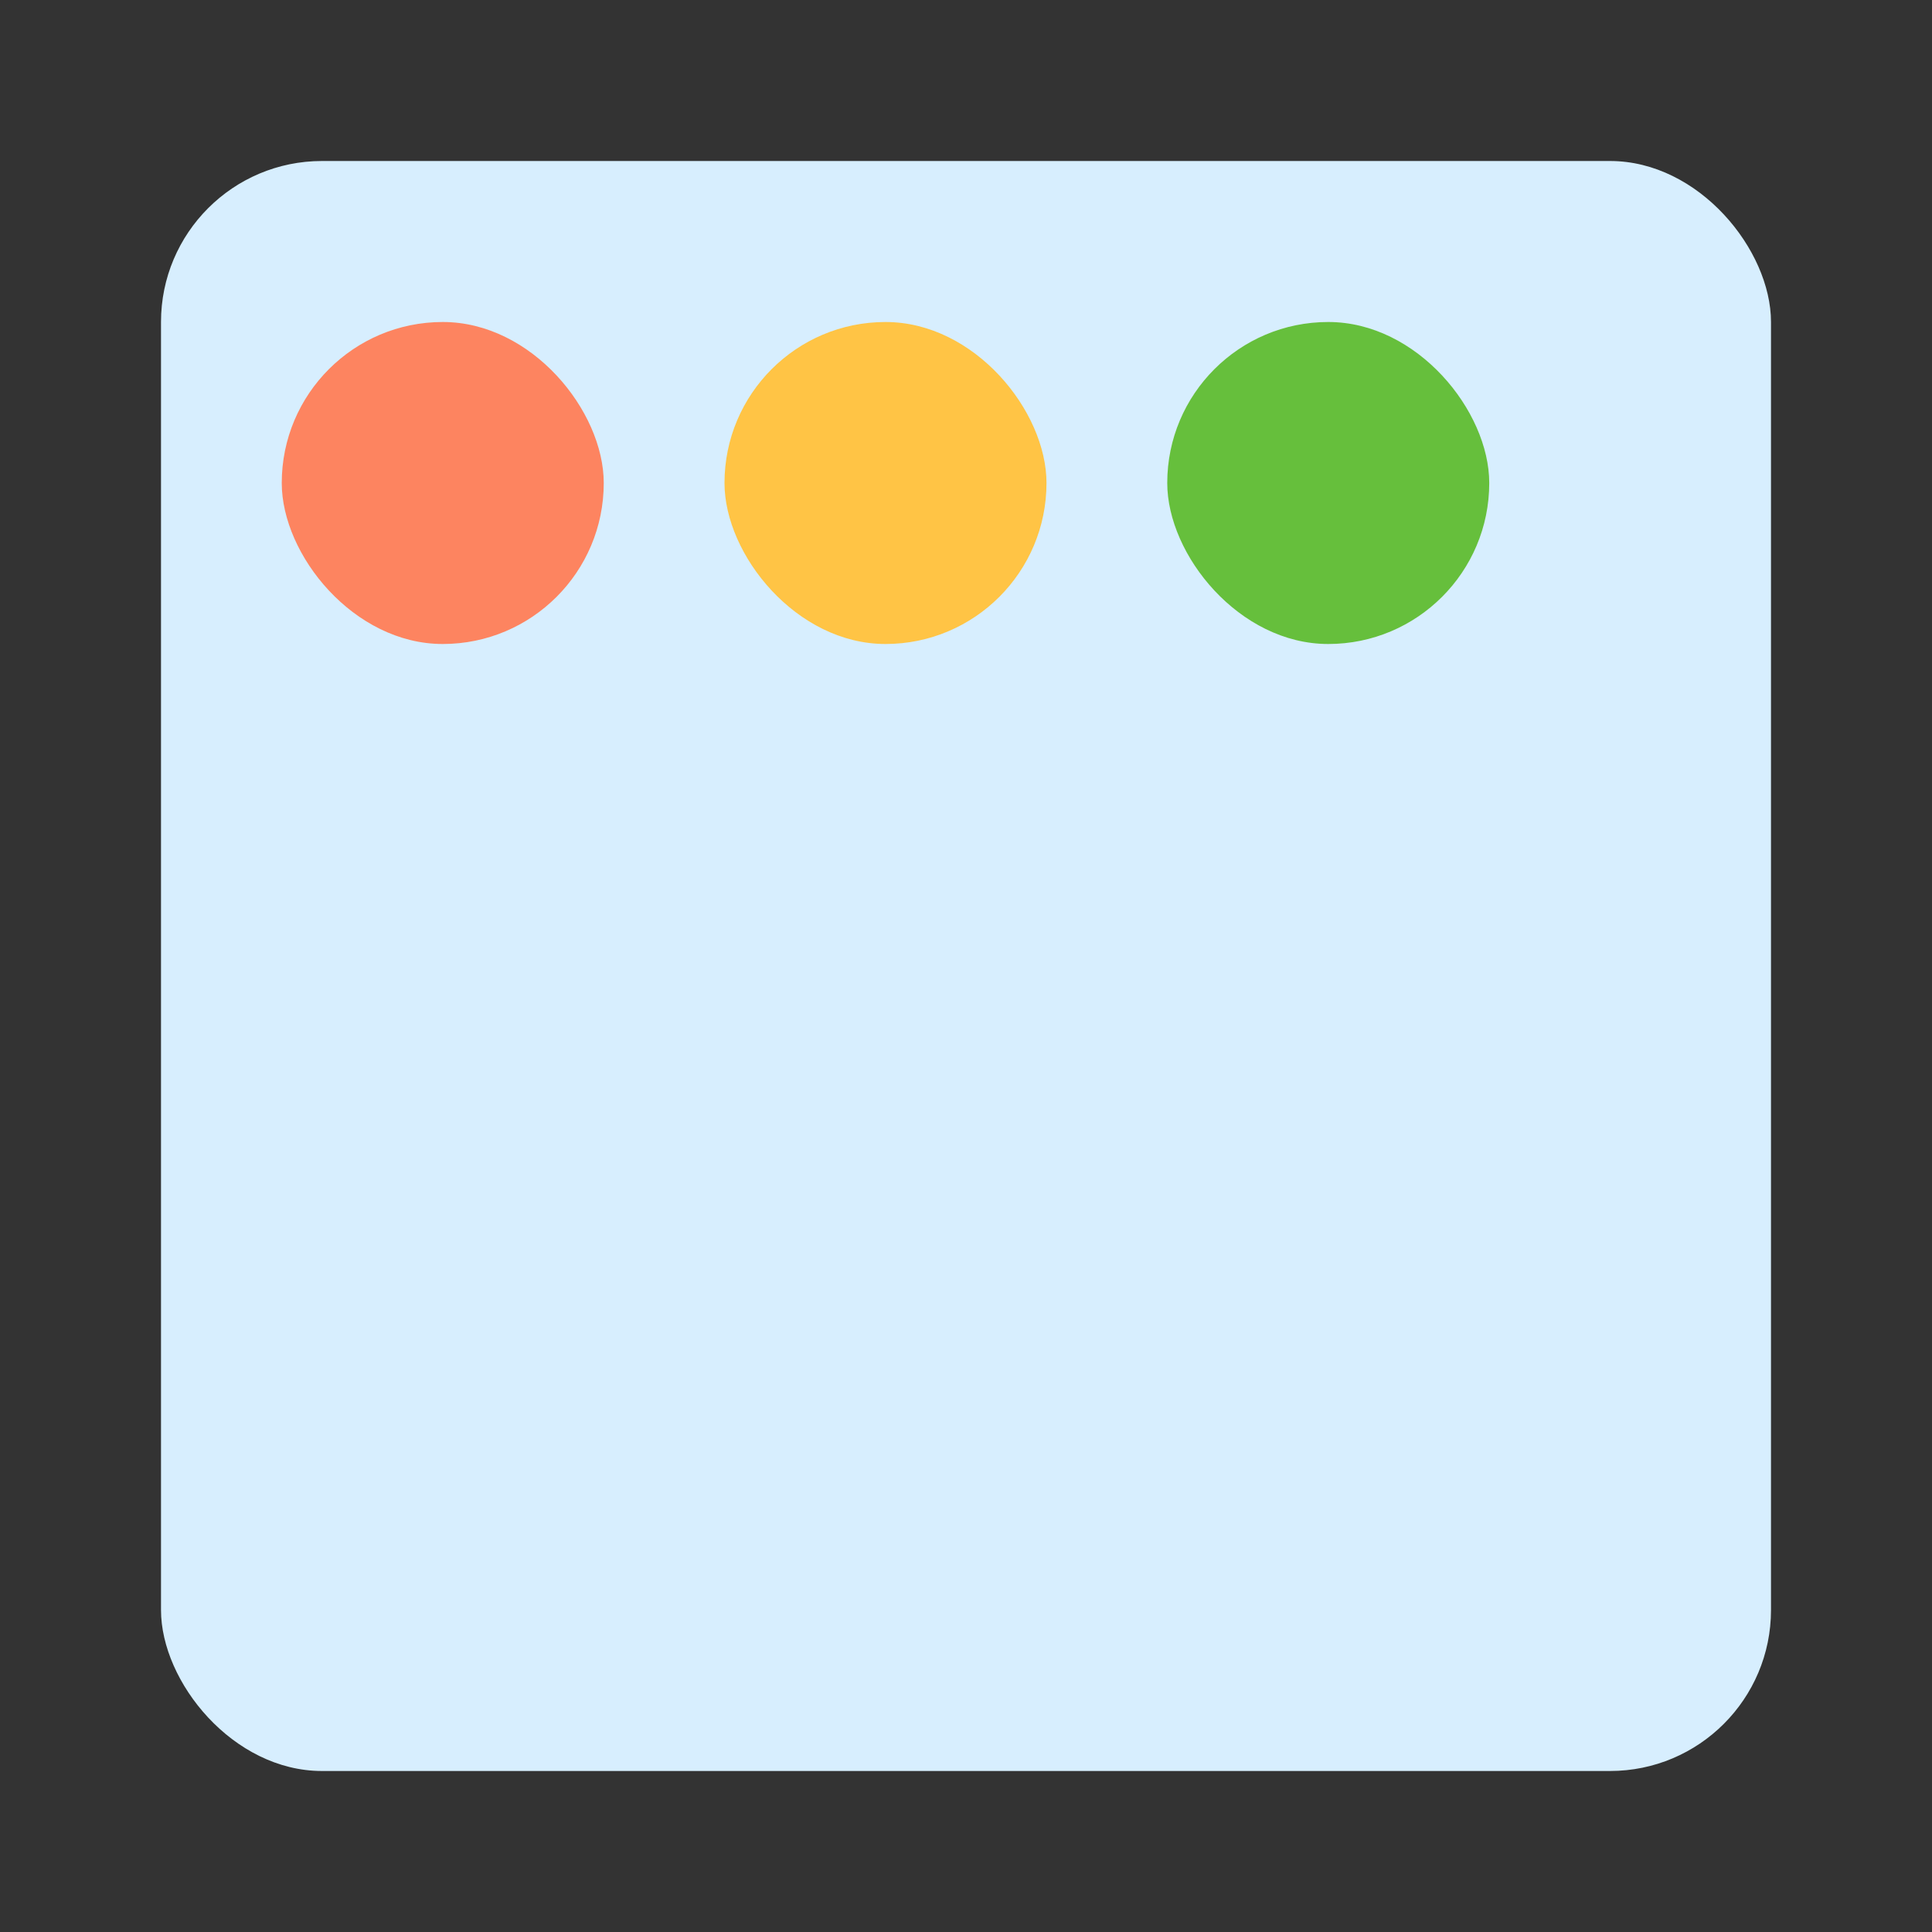 <svg xmlns="http://www.w3.org/2000/svg" xmlns:xlink="http://www.w3.org/1999/xlink" width="48" height="48" version="1.1" viewBox="0 0 48 48"><rect x="0" y="0" width="48" height="48" fill="#333333" stroke="none"/><title>illustration/interface</title><desc>Created with Sketch.</desc><g id="Symbols" fill="none" fill-rule="evenodd" stroke="none" stroke-width="1"><g id="illustration/interface"><rect id="Rectangle-7-Copy" width="40" height="40" x="4" y="4" fill="#D7EEFE" rx="4"/><rect id="Rectangle-7" width="8" height="8" x="7" y="8" fill="#FD8460" rx="4"/><rect id="Rectangle-7-Copy-4" width="8" height="8" x="18" y="8" fill="#FFC445" rx="4"/><rect id="Rectangle-7-Copy-5" width="8" height="8" x="29" y="8" fill="#66BF3C" rx="4"/></g></g></svg>